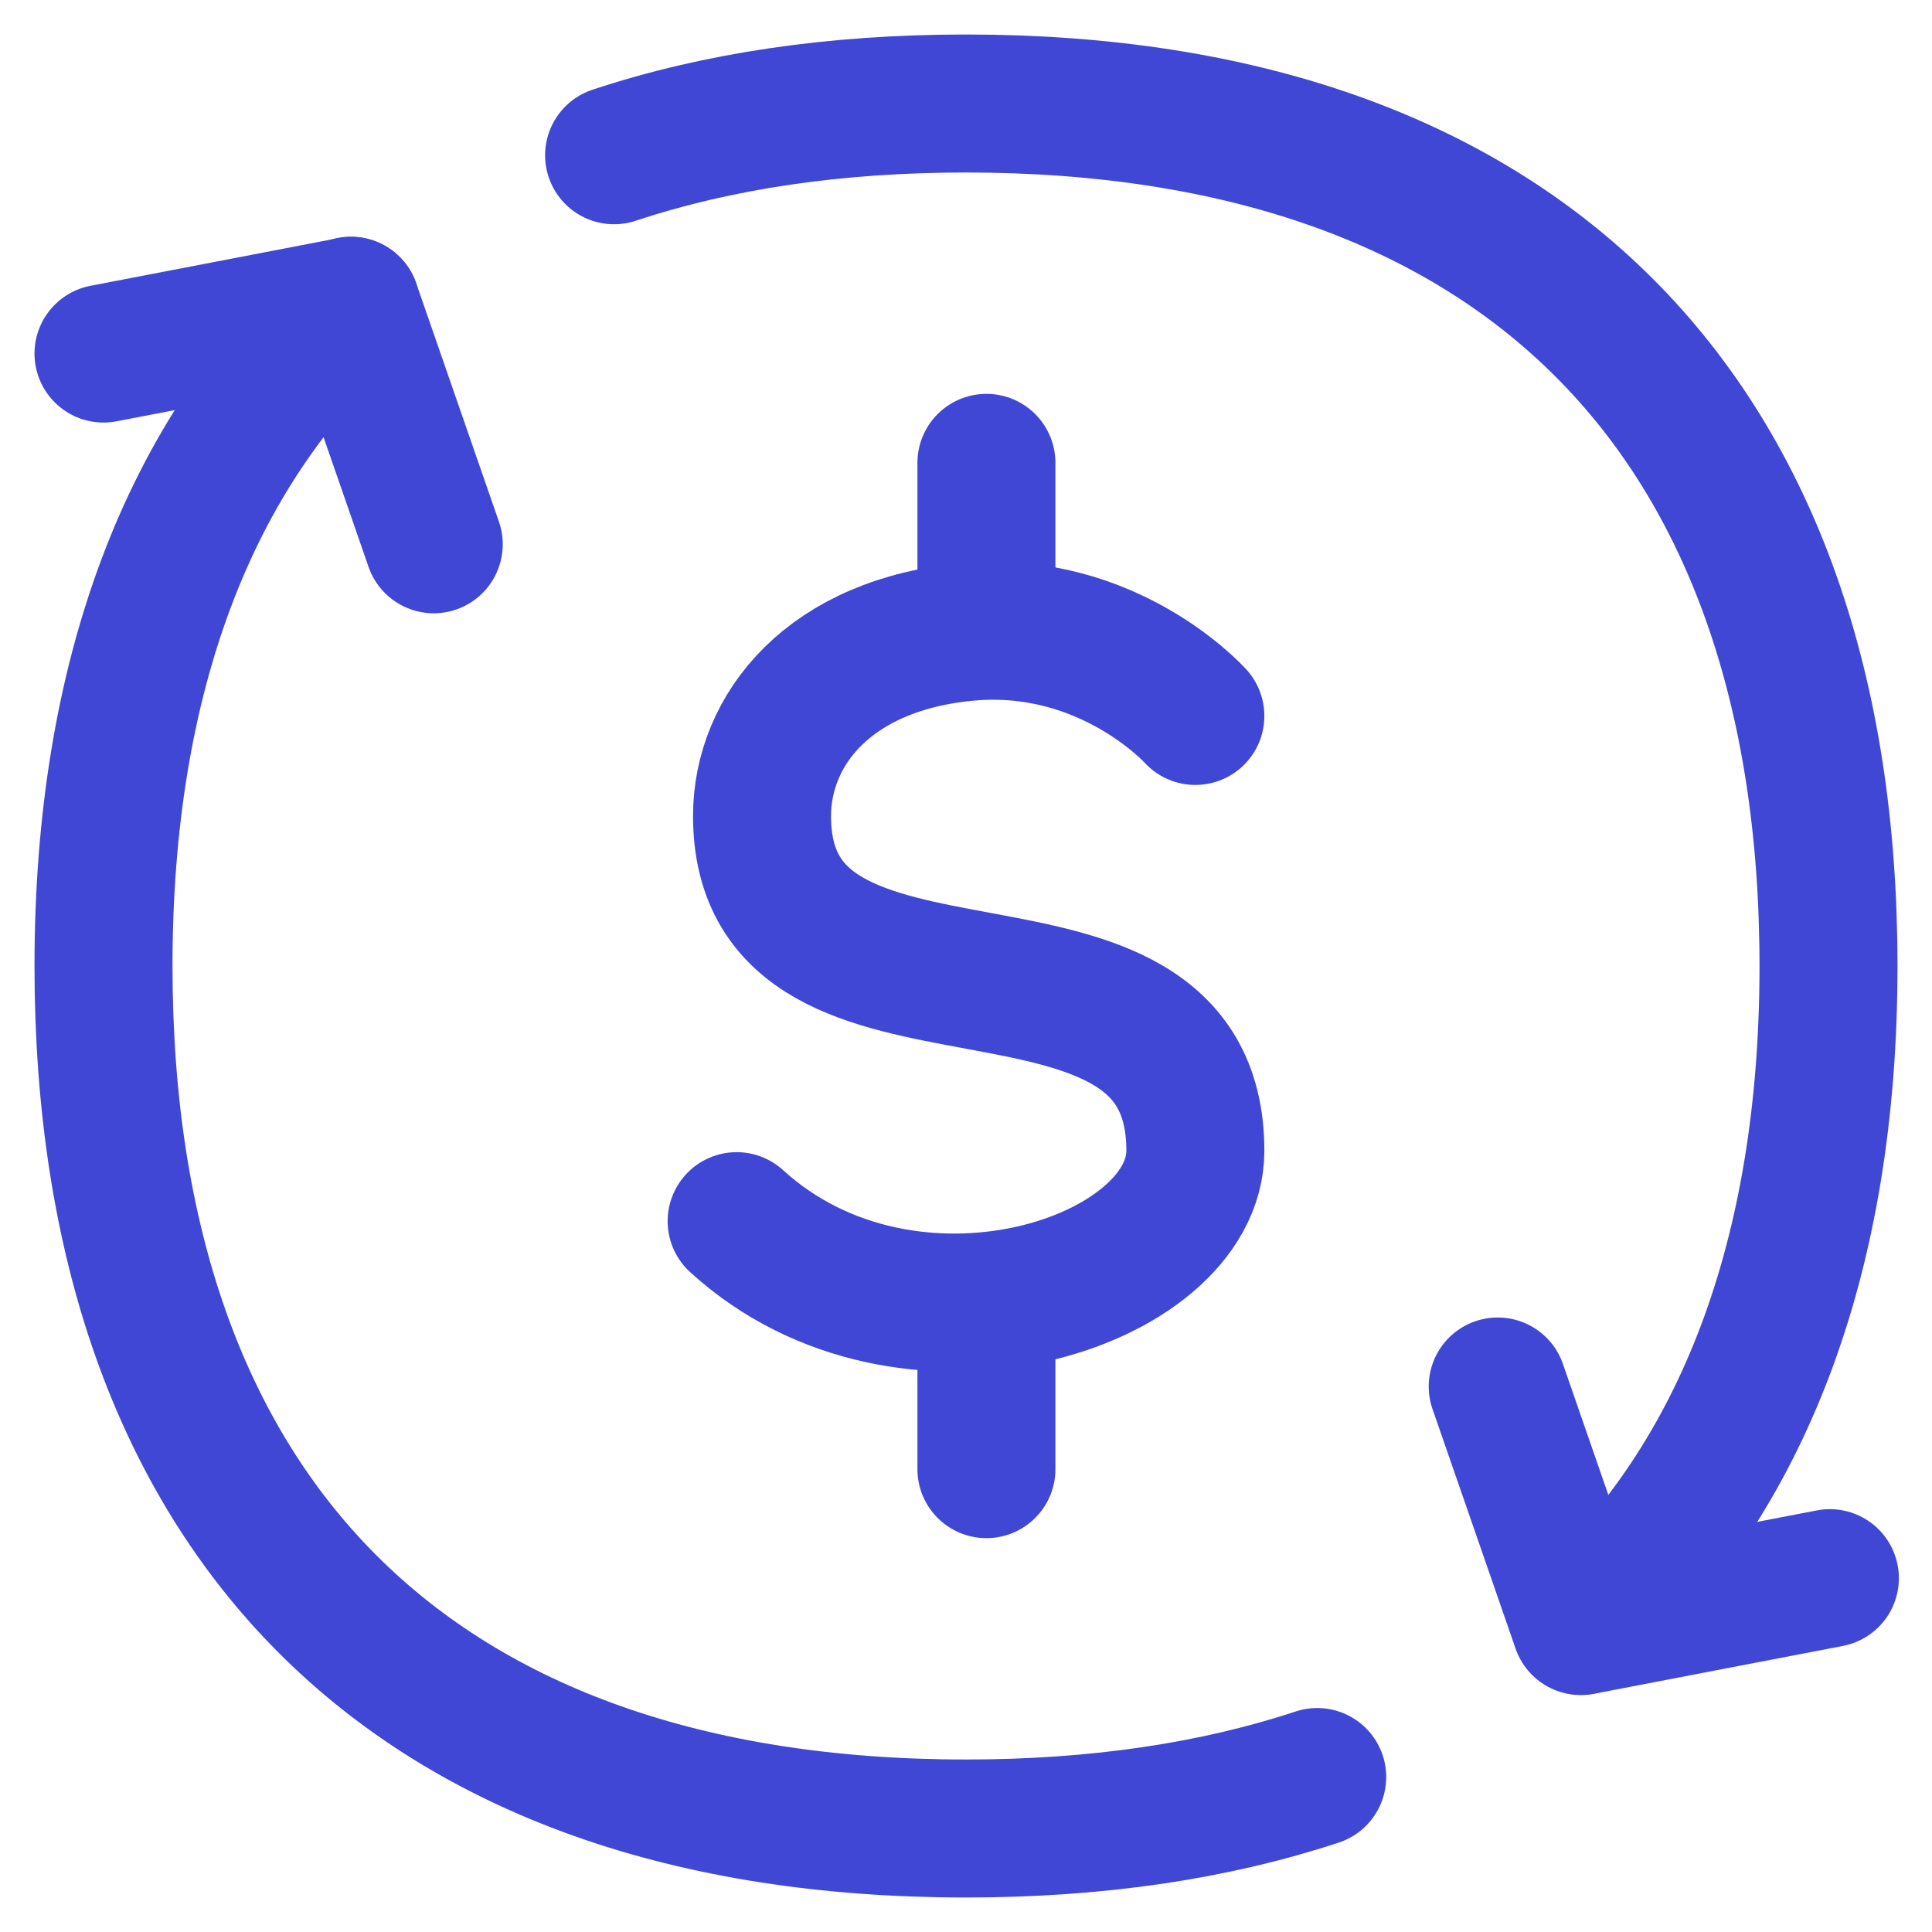 <svg xmlns="http://www.w3.org/2000/svg" fill="none" viewBox="0 0 14 14" id="Subscription-Cashflow--Streamline-Flex">
  <desc>
    Subscription Cashflow Streamline Icon: https://streamlinehq.com
  </desc>
  <g id="subscription-cashflow">
    <path id="Vector 446" stroke="#4147d5" stroke-linecap="round" stroke-linejoin="round" d="m13.26 11.436 -1.805 0.347 -0.602 -1.736" stroke-width="1"></path>
    <path id="Vector 448" stroke="#4147d5" stroke-linecap="round" stroke-linejoin="round" d="m0.75 2.562 1.794 -0.345 0.599 1.727" stroke-width="1"></path>
    <path id="Vector" stroke="#4147d5" stroke-linecap="round" stroke-linejoin="round" d="M2.543 2.215C1.372 3.278 0.75 4.897 0.75 7 0.75 11 3 13.25 7 13.25c0.949 0 1.8 -0.127 2.545 -0.373m1.916 -1.096C12.63 10.718 13.25 9.101 13.25 7 13.25 3 11 0.75 7 0.75c-0.951 0 -1.803 0.127 -2.55 0.375" stroke-width="1"></path>
    <path id="Vector_2" stroke="#4147d5" stroke-linecap="round" stroke-linejoin="round" d="M8.662 5.188s-0.624 -0.696 -1.638 -0.61c-1.013 0.088 -1.502 0.71 -1.502 1.335 0 1.82 3.14 0.558 3.14 2.426 0 0.962 -2.083 1.642 -3.324 0.51m1.81 -5.495v1.217m0 4.858v1.217" stroke-width="1"></path>
  </g>
</svg>